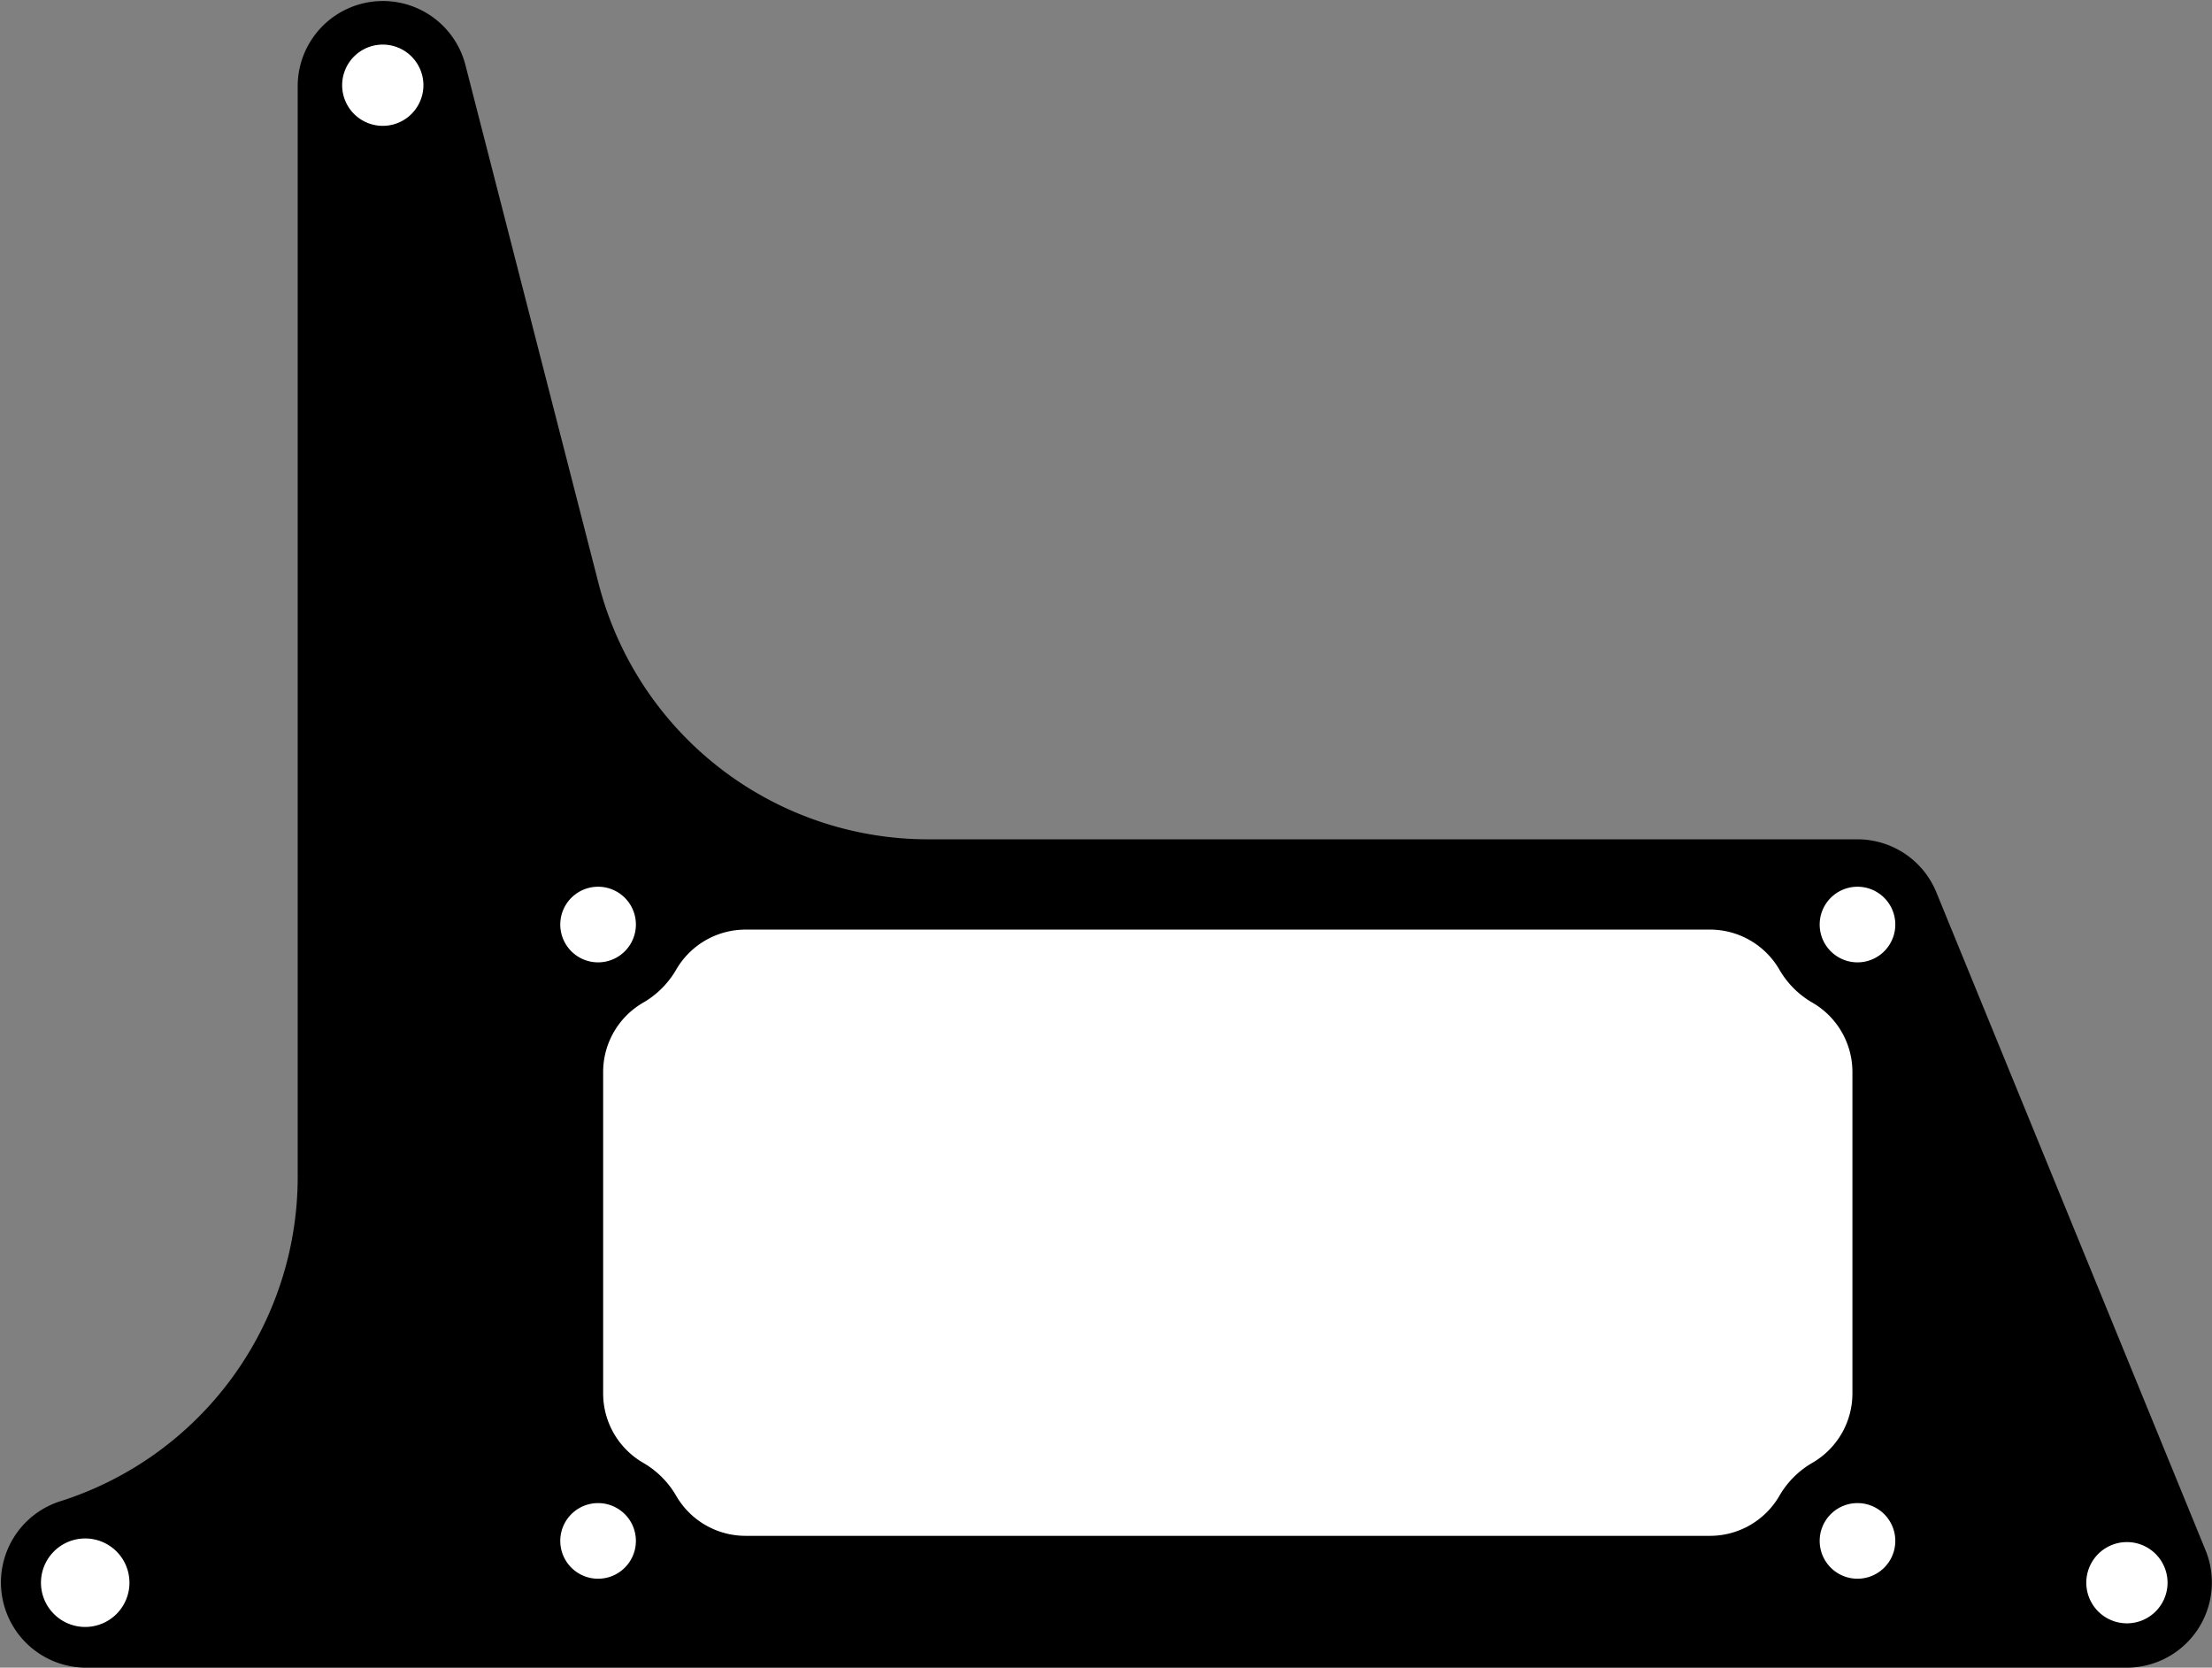 <?xml version="1.0" encoding="utf-8"?>
<!-- Generator: Fusion 360, Shaper Origin Export Add-In, Version 1.6.10  -->
<svg xmlns="http://www.w3.org/2000/svg" xmlns:xlink="http://www.w3.org/1999/xlink" xmlns:shaper="http://www.shapertools.com/namespaces/shaper" shaper:fusionaddin="version:1.6.10" width="8.255cm" height="6.223cm" version="1.1" x="0cm" y="0cm" viewBox="0 0 8.255 6.223" enable-background="new 0 0 8.255 6.223" xml:space="preserve"><rect x="0" y="0" width="8.255" height="6.223" fill="#808080" stroke="none"/><path d="M-0.665,0.159 L2.803,0.159 A0.318,0.318 90 0,0 3.097,-0.038 L4.102,-2.494 A0.318,0.318 22.264 0,0 3.809,-2.932 L-3.811,-2.932 A0.318,0.318 269.998 0,0 -3.907,-2.312 A1.27,1.27 287.467 0,1 -3.018,-1.1 L-3.018,2.973 A0.318,0.318 180 0,0 -2.393,3.052 L-1.895,1.113 A1.27,1.27 194.389 0,1 -0.665,0.159z" transform="matrix(1,0,0,-1,4.129,3.291)" fill="rgb(0,0,0)" shaper:cutDepth="0.003175" stroke-linecap="round" stroke-linejoin="round" /><path d="M2.253,-0.159 A0.318,0.318 90 0,0 2.528,-0.318 A0.318,0.318 210 0,1 2.644,-0.434 A0.318,0.318 60 0,0 2.803,-0.709 L2.803,-1.909 A0.318,0.318 0 0,0 2.644,-2.184 A0.318,0.318 120 0,1 2.528,-2.3 A0.318,0.318 330 0,0 2.253,-2.459 L-1.347,-2.459 A0.318,0.318 270 0,0 -1.622,-2.3 A0.318,0.318 30 0,1 -1.738,-2.184 A0.318,0.318 240 0,0 -1.897,-1.909 L-1.897,-0.709 A0.318,0.318 180 0,0 -1.738,-0.434 A0.318,0.318 300 0,1 -1.622,-0.318 A0.318,0.318 150 0,0 -1.347,-0.159 L2.253,-0.159z" transform="matrix(1,0,0,-1,4.129,3.291)" fill="rgb(255,255,255)" stroke="rgb(0,0,0)" stroke-width="0.001cm" stroke-linecap="round" stroke-linejoin="round" shaper:cutDepth="0.003175" /><path d="M-2.057,-2.459 a0.16,0.16 0 1,1 0.32,0 a0.16,0.16 0 1,1 -0.32,0z" transform="matrix(1,0,0,-1,4.129,3.291)" fill="rgb(255,255,255)" stroke="rgb(0,0,0)" stroke-width="0.001cm" stroke-linecap="round" stroke-linejoin="round" shaper:cutDepth="0.003175" /><path d="M-2.057,-0.159 a0.16,0.16 0 1,1 0.32,0 a0.16,0.16 0 1,1 -0.32,0z" transform="matrix(1,0,0,-1,4.129,3.291)" fill="rgb(255,255,255)" stroke="rgb(0,0,0)" stroke-width="0.001cm" stroke-linecap="round" stroke-linejoin="round" shaper:cutDepth="0.003175" /><path d="M2.643,-0.159 a0.16,0.16 0 1,1 0.32,0 a0.16,0.16 0 1,1 -0.32,0z" transform="matrix(1,0,0,-1,4.129,3.291)" fill="rgb(255,255,255)" stroke="rgb(0,0,0)" stroke-width="0.001cm" stroke-linecap="round" stroke-linejoin="round" shaper:cutDepth="0.003175" /><path d="M2.643,-2.459 a0.16,0.16 0 1,1 0.32,0 a0.16,0.16 0 1,1 -0.32,0z" transform="matrix(1,0,0,-1,4.129,3.291)" fill="rgb(255,255,255)" stroke="rgb(0,0,0)" stroke-width="0.001cm" stroke-linecap="round" stroke-linejoin="round" shaper:cutDepth="0.003175" /><path d="M3.638,-2.615 a0.17,0.17 0 1,1 0.341,0 a0.17,0.17 0 1,1 -0.341,0z" transform="matrix(1,0,0,-1,4.129,3.291)" fill="rgb(255,255,255)" stroke="rgb(0,0,0)" stroke-width="0.001cm" stroke-linecap="round" stroke-linejoin="round" shaper:cutDepth="0.003175" /><path d="M-2.871,2.973 a0.17,0.17 0 1,1 0.341,0 a0.17,0.17 0 1,1 -0.341,0z" transform="matrix(1,0,0,-1,4.129,3.291)" fill="rgb(255,255,255)" stroke="rgb(0,0,0)" stroke-width="0.001cm" stroke-linecap="round" stroke-linejoin="round" shaper:cutDepth="0.003175" /><path d="M-3.995,-2.615 a0.184,0.184 0 1,1 0.368,0 a0.184,0.184 0 1,1 -0.368,0z" transform="matrix(1,0,0,-1,4.129,3.291)" fill="rgb(255,255,255)" stroke="rgb(0,0,0)" stroke-width="0.001cm" stroke-linecap="round" stroke-linejoin="round" shaper:cutDepth="0.003175" /></svg>